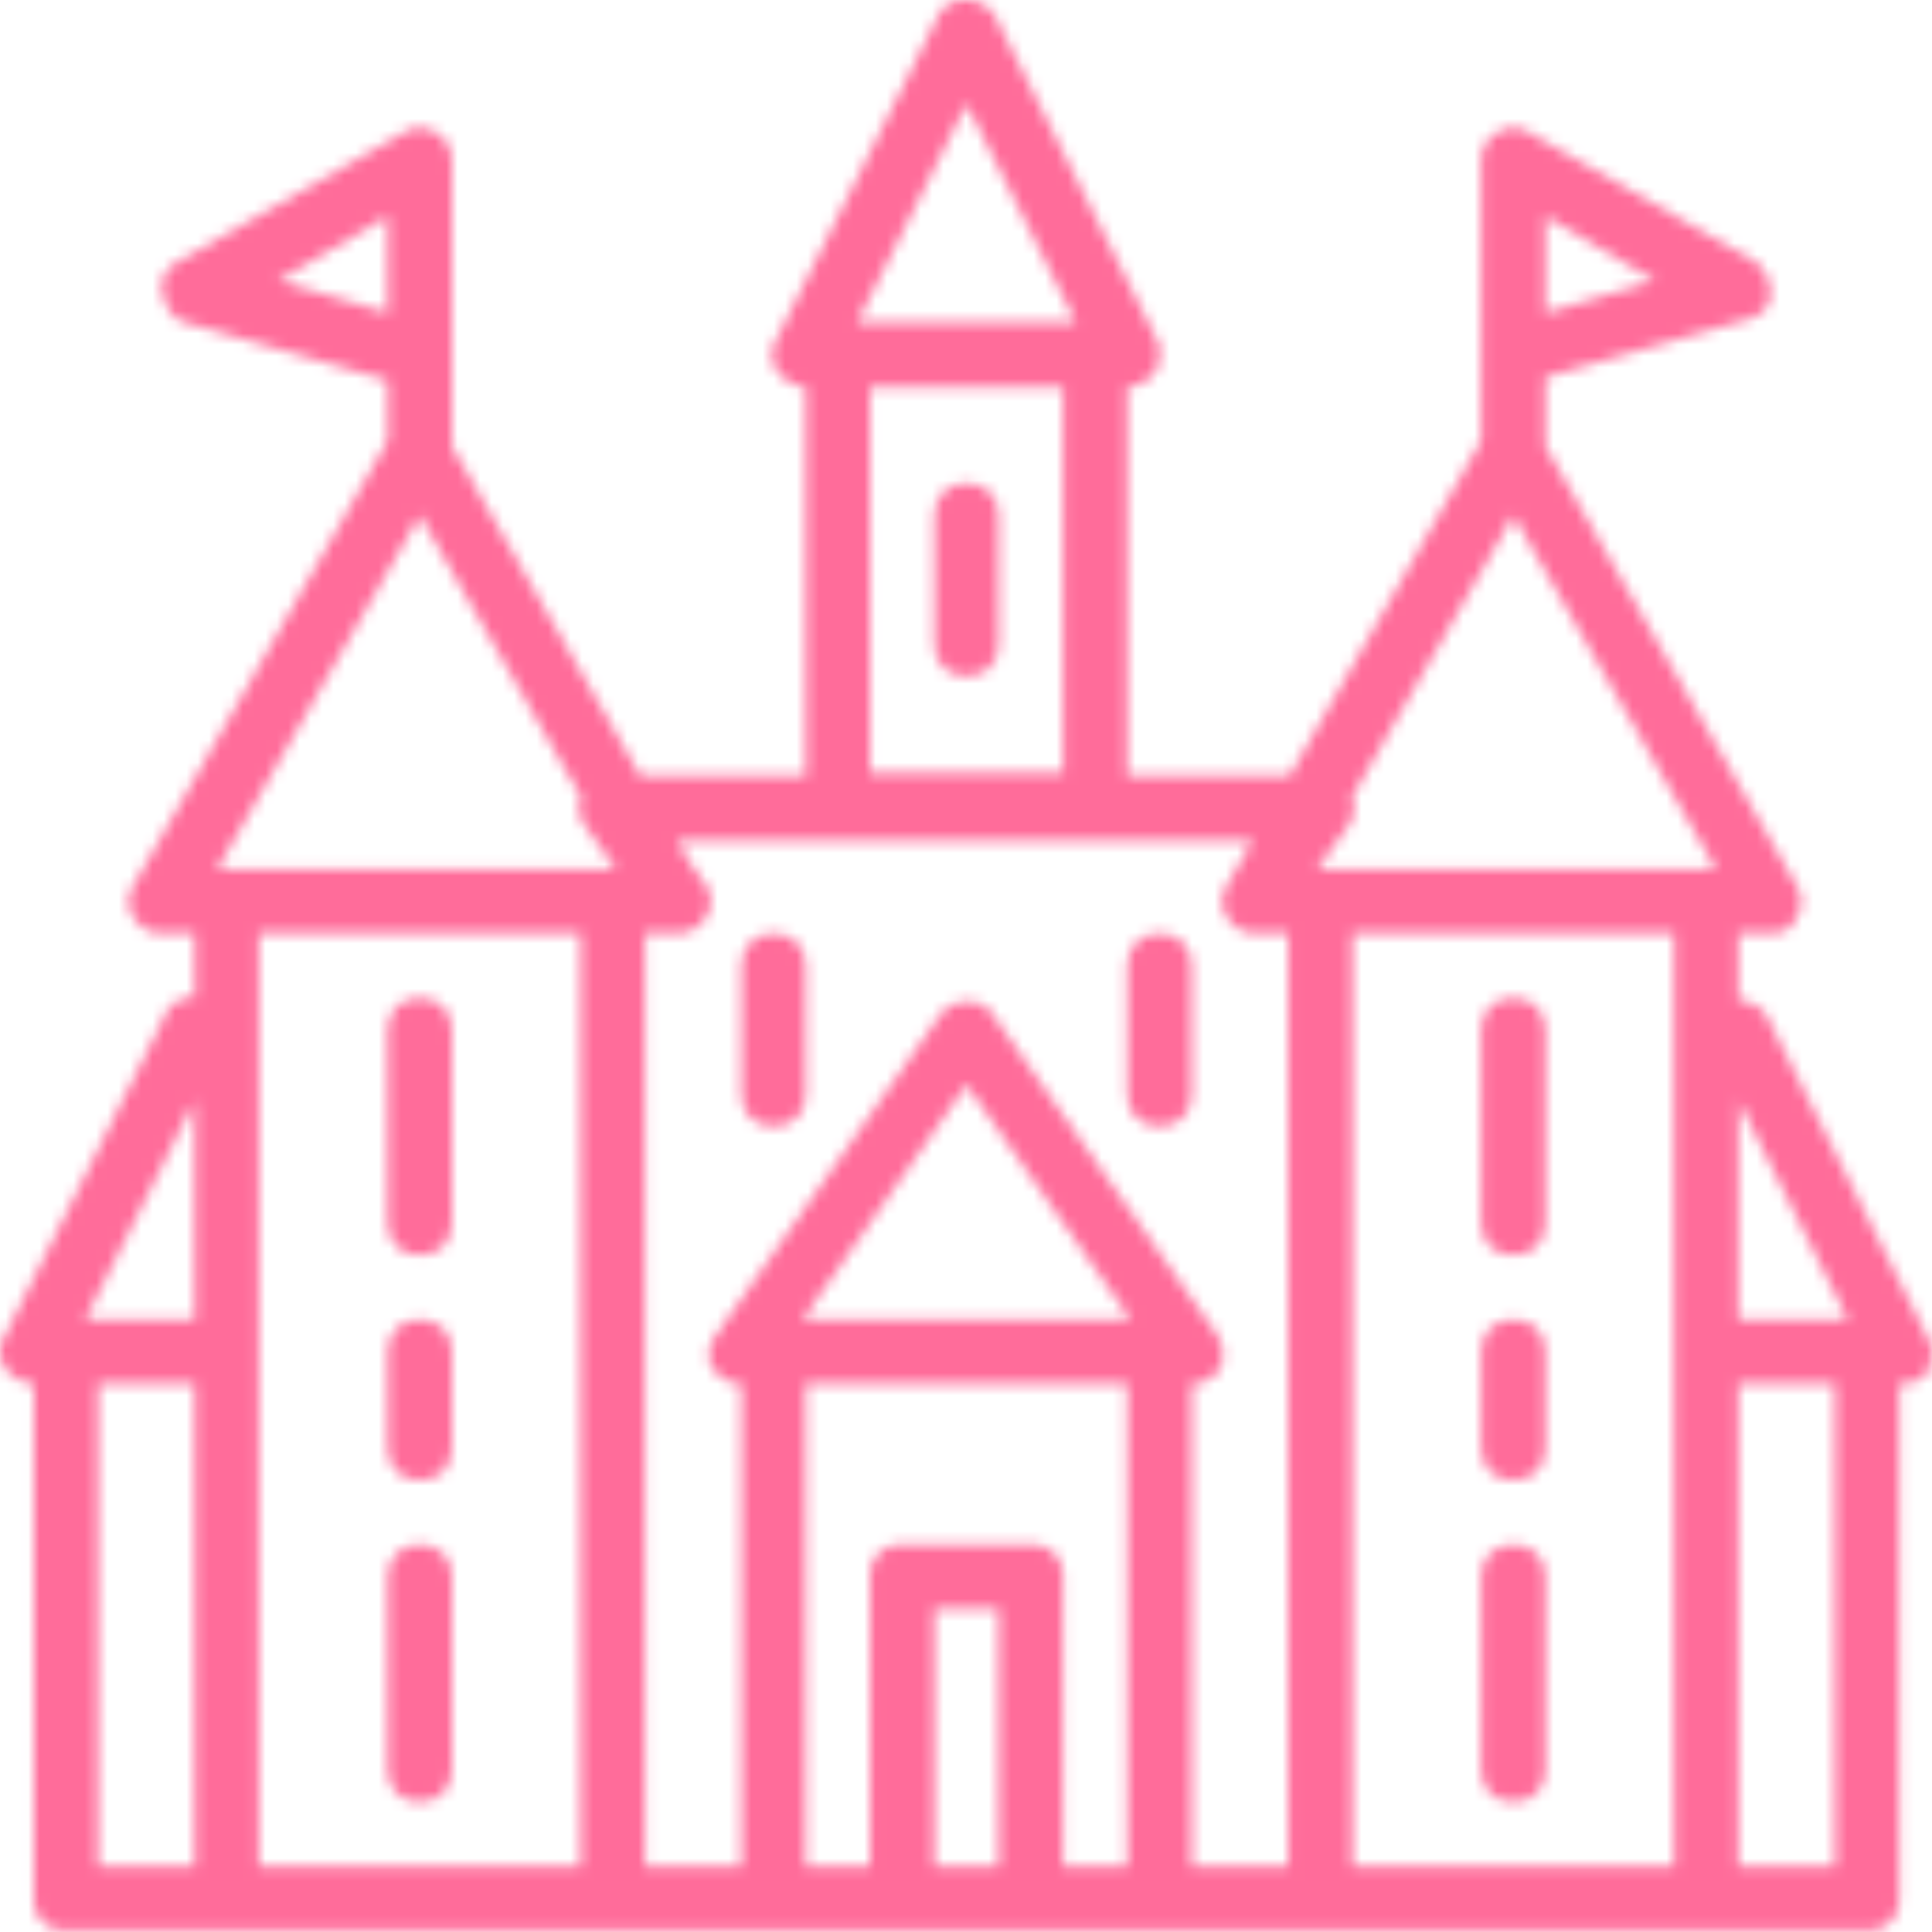 <svg xmlns="http://www.w3.org/2000/svg" width="171" height="171" fill="none" viewBox="0 0 171 171">
  <mask id="a" width="171" height="171" x="0" y="0" maskUnits="userSpaceOnUse" style="mask-type:alpha">
    <path fill="#16163A" d="M170.671 118.502l-14.234-28.469c-.55-.962-1.564-1.455-2.562-1.488V82.63h2.846c1.139 0 1.993-.57 2.278-1.424a2.587 2.587 0 000-2.846L136.793 39.5V33.38l17.936-5.125c1.138-.284 1.992-1.138 1.992-2.277 0-1.14-.569-2.278-1.423-2.847L135.37 11.743a2.586 2.586 0 00-2.847 0c-.073.05-.141.102-.209.155-.66.418-1.086 1.113-1.188 1.992v.005c-.016.133-.026.27-.026.41V39.003l-16.96 29.68H99.784V34.233c.854 0 1.993-.57 2.562-1.424.285-.854.57-1.993 0-2.847L88.112 1.495c-1.139-1.993-4.27-1.993-5.125 0L68.753 29.963a2.585 2.585 0 000 2.847c.57.854 1.708 1.424 2.562 1.424V68.68H56.673L40 39.501V14.304c0-.141-.01-.277-.026-.41v-.006c-.103-.878-.528-1.573-1.188-1.99a2.585 2.585 0 00-3.056-.155L15.8 23.13c-1.138.57-1.708 1.708-1.423 2.847.284 1.138.854 2.277 1.992 2.562l17.936 5.124v5.338l-22.49 39.359a2.585 2.585 0 000 2.846c.57.855 1.423 1.424 2.562 1.424h2.847v5.623c-1.068 0-2.136.498-2.563 1.494L.427 118.217a2.586 2.586 0 000 2.847c.57.854 1.708 1.423 2.562 1.423v45.551c0 1.708 1.139 2.846 2.847 2.846H165.262c1.709 0 2.847-1.138 2.847-2.846v-45.551c.854 0 2.278-.284 2.562-1.138.285-.854.57-1.993 0-2.847zM85.549 9.182l9.68 19.358h-19.36l9.68-19.359zm8.541 25.052v34.163H77.01V34.234H94.09zm69.464 82.56h-9.679v-19.36l9.679 19.36zm-12.526-39.857H116.58l2.847-3.986c.473-.709.547-1.612.235-2.388l14.284-24.942 17.936 31.316h-.854zm-14.234-49.251v-8.54l9.679 5.693-9.679 2.847zM24.626 24.839l9.679-5.694v8.54l-9.68-2.846zm12.526 20.782l14.285 24.942a2.584 2.584 0 00.234 2.388l2.847 3.986H19.217l17.935-31.316zM17.224 97.435v19.359h-9.68l9.68-19.36zm-8.54 25.052h8.54v42.704h-8.54v-42.704zm14.234-2.846v-37.01h28.468v82.56H22.917v-45.55zm34.162-37.01h2.847c1.139 0 1.993-.57 2.562-1.424.57-.854.57-1.992 0-2.846l-1.423-1.993-1.139-1.993h50.96l-2.278 3.986a2.583 2.583 0 000 2.847c.569.854 1.423 1.423 2.562 1.423h2.847v82.56h-8.541v-42.703c1.139 0 1.993-.569 2.562-1.424.285-.854.285-1.992-.284-2.846l-19.928-28.47c-.854-1.423-3.417-1.423-4.555 0l-19.928 28.47c-.57.854-.854 1.992-.285 2.846.57.855 1.424 1.424 2.562 1.424v42.703h-8.54v-82.56zm42.989 34.163H71.03l14.52-20.782 14.519 20.782zm-17.367 48.397v-22.775h5.694v22.775h-5.694zm11.388 0v-25.622c0-1.708-1.139-2.847-2.847-2.847H79.856c-1.709 0-2.847 1.139-2.847 2.847v25.622h-5.694v-42.704h28.469v42.704H94.09zm25.622-82.56h28.469v82.56h-28.469v-82.56zm42.704 82.56h-8.541v-42.704h8.541v42.704z"/>
    <path fill="#16163A" d="M37.152 88.325c-1.708 0-2.847 1.138-2.847 2.846v17.082c0 1.708 1.139 2.847 2.847 2.847S40 109.961 40 108.253V91.171c0-1.707-1.139-2.846-2.847-2.846zM37.152 136.722c-1.708 0-2.847 1.139-2.847 2.847v17.081c0 1.708 1.139 2.847 2.847 2.847S40 158.358 40 156.65v-17.081c0-1.708-1.139-2.847-2.847-2.847zM37.152 116.794c-1.708 0-2.847 1.139-2.847 2.847v8.54c0 1.709 1.139 2.847 2.847 2.847S40 129.89 40 128.181v-8.54c0-1.708-1.139-2.847-2.847-2.847zM133.946 88.325c-1.708 0-2.846 1.138-2.846 2.846v17.082c0 1.708 1.138 2.847 2.846 2.847 1.709 0 2.847-1.139 2.847-2.847V91.171c.001-1.707-1.138-2.846-2.847-2.846zM133.946 136.722c-1.708 0-2.846 1.139-2.846 2.847v17.081c0 1.708 1.138 2.847 2.846 2.847 1.709 0 2.847-1.139 2.847-2.847v-17.081c.001-1.708-1.138-2.847-2.847-2.847zM133.946 116.794c-1.708 0-2.846 1.139-2.846 2.847v8.54c0 1.709 1.138 2.847 2.846 2.847 1.709 0 2.847-1.138 2.847-2.847v-8.54c.001-1.708-1.138-2.847-2.847-2.847zM68.468 99.712c1.708 0 2.847-1.138 2.847-2.846V85.478c0-1.708-1.139-2.847-2.847-2.847s-2.847 1.139-2.847 2.847v11.388c0 1.707 1.139 2.846 2.847 2.846zM102.631 99.712c1.708 0 2.847-1.138 2.847-2.846V85.478c0-1.708-1.139-2.847-2.847-2.847s-2.847 1.139-2.847 2.847v11.388c0 1.707 1.139 2.846 2.847 2.846zM85.55 59.855c1.708 0 2.846-1.138 2.846-2.846V45.62c0-1.708-1.138-2.847-2.847-2.847-1.708 0-2.846 1.14-2.846 2.847V57.01c0 1.708 1.138 2.846 2.846 2.846z"/>
  </mask>
  <g mask="url(#a)">
    <path fill="#FF6C9A" d="M0 0h171v171H0z"/>
  </g>
</svg>
